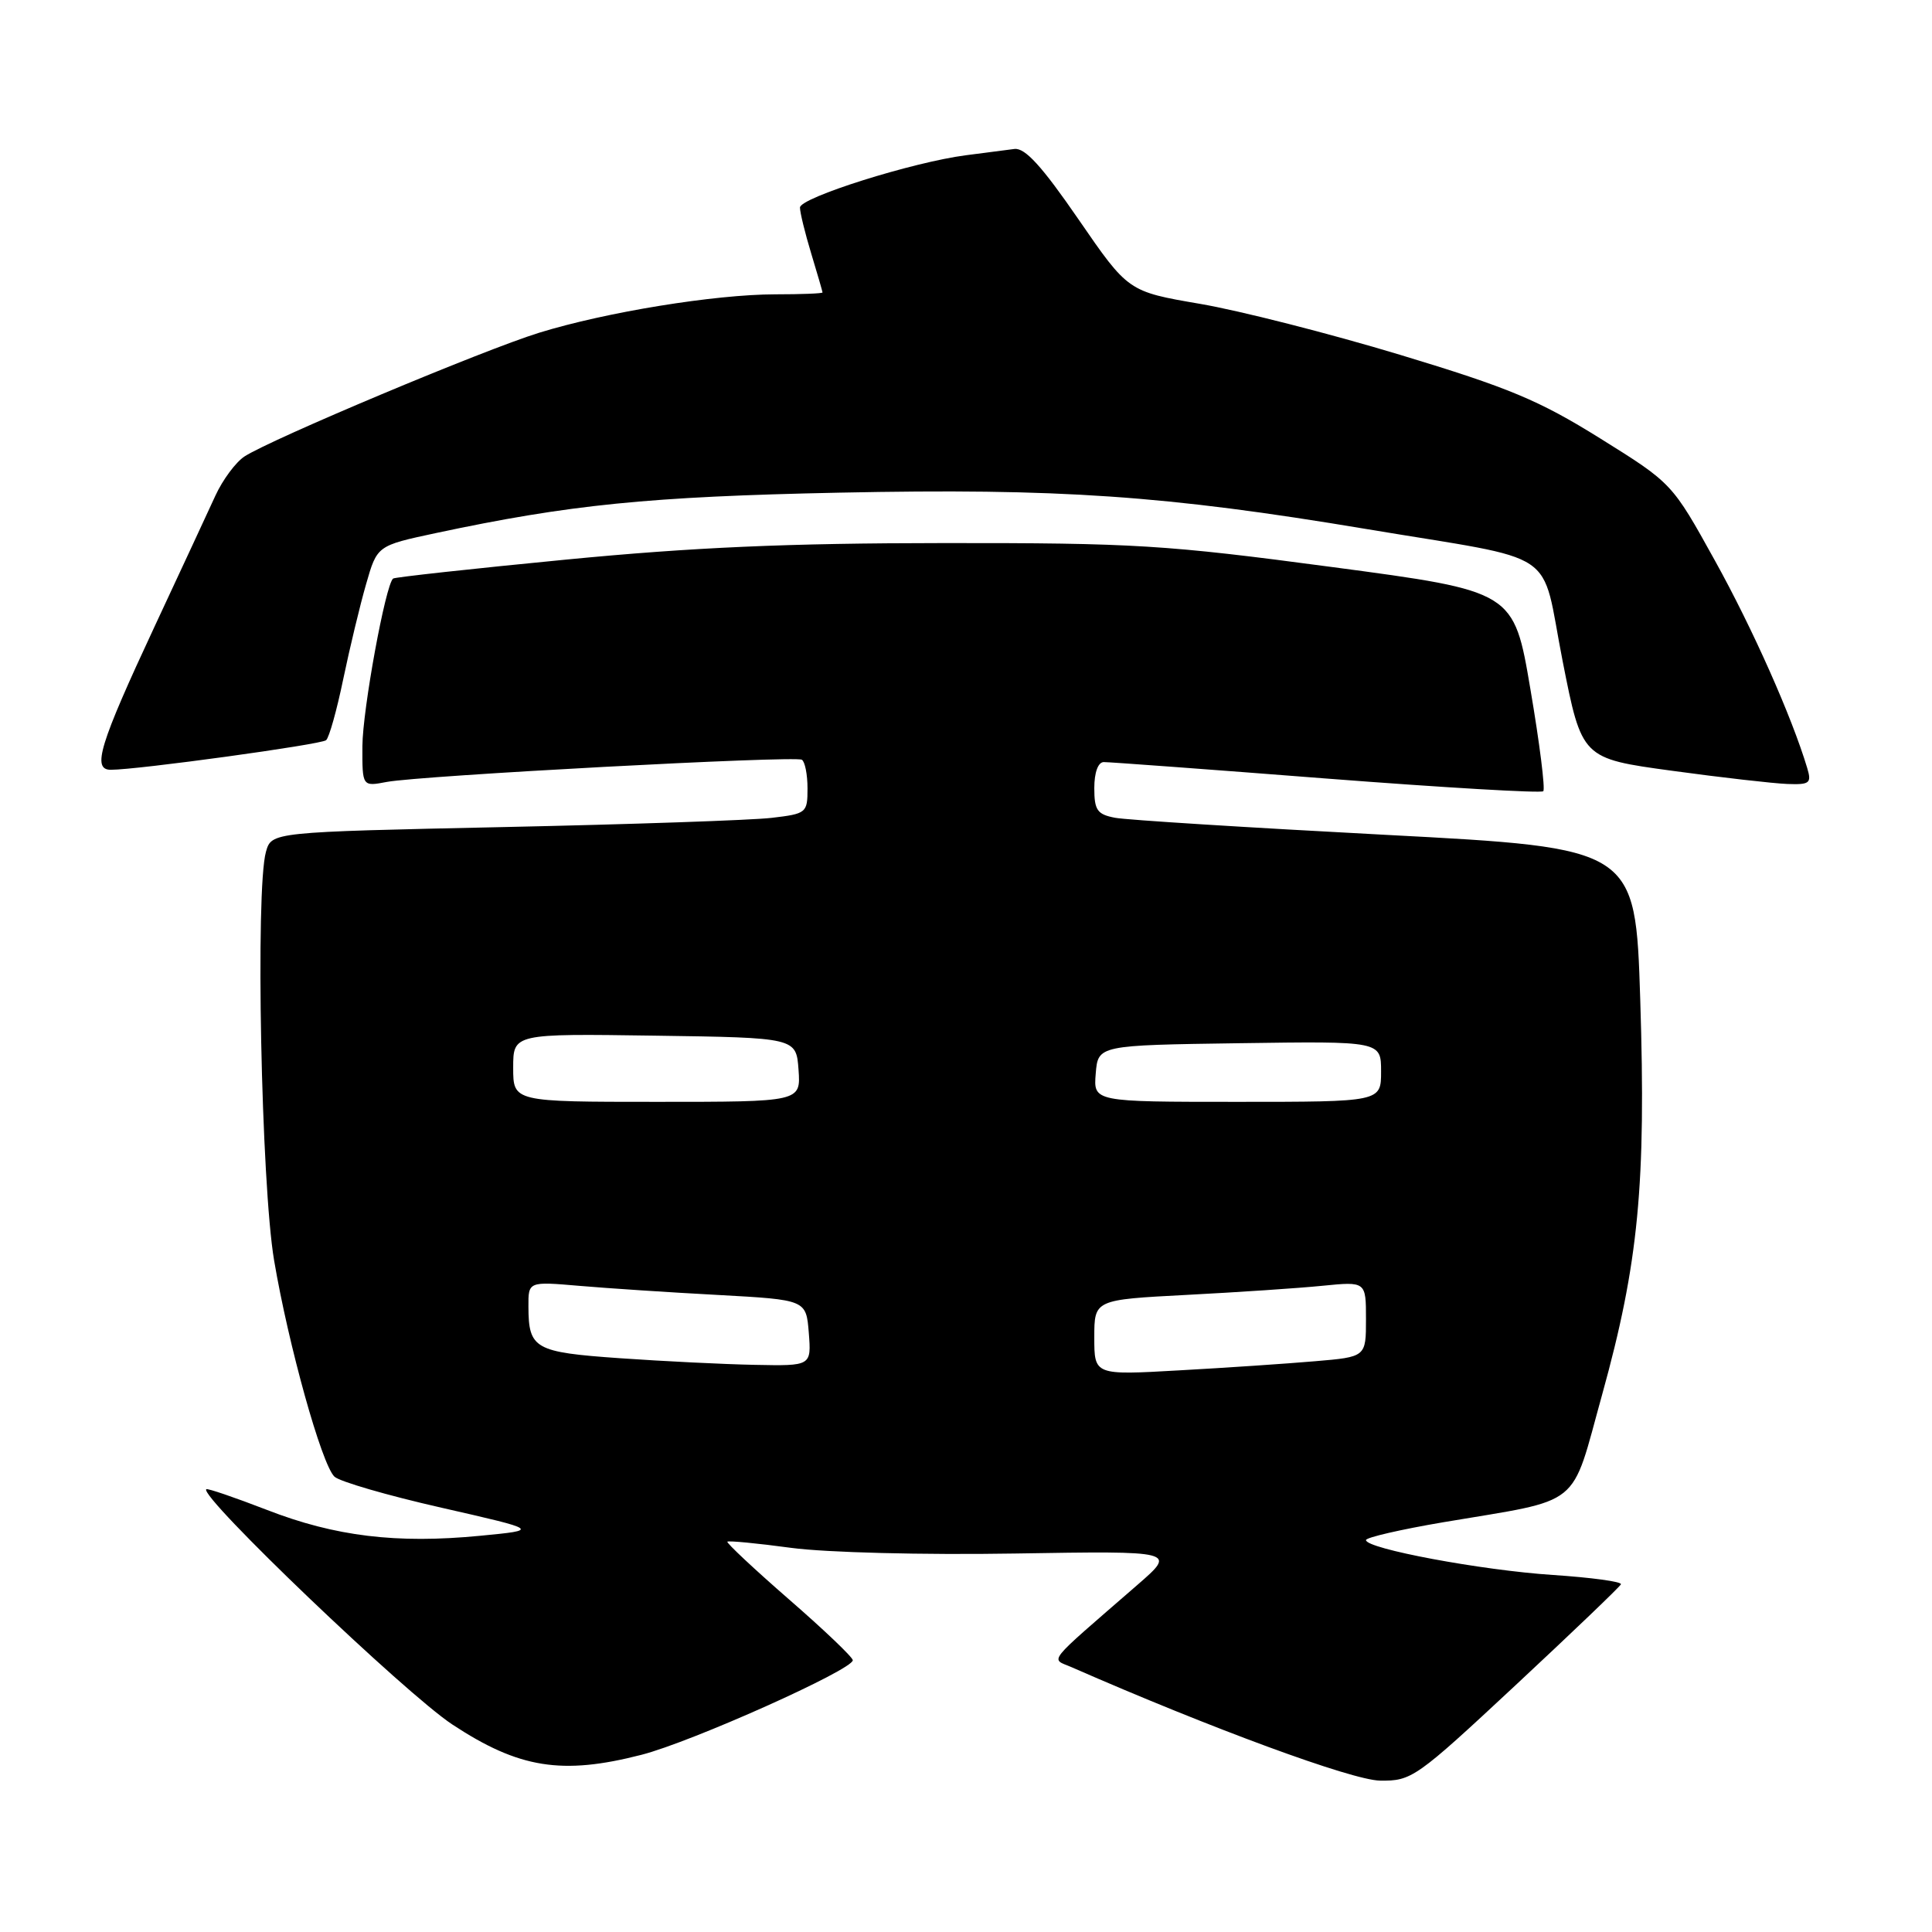 <?xml version="1.0" encoding="UTF-8" standalone="no"?>
<!DOCTYPE svg PUBLIC "-//W3C//DTD SVG 1.1//EN" "http://www.w3.org/Graphics/SVG/1.1/DTD/svg11.dtd" >
<svg xmlns="http://www.w3.org/2000/svg" xmlns:xlink="http://www.w3.org/1999/xlink" version="1.1" viewBox="0 0 256 256">
 <g >
 <path fill="currentColor"
d=" M 200.85 223.27 C 208.36 216.27 214.63 210.27 214.78 209.93 C 214.94 209.58 210.87 209.03 205.75 208.69 C 196.30 208.07 181.00 205.21 181.00 204.07 C 181.00 203.72 185.62 202.66 191.27 201.70 C 209.93 198.55 208.05 200.06 212.30 184.76 C 217.12 167.38 218.12 156.92 217.34 132.43 C 216.70 112.36 216.70 112.36 183.60 110.62 C 165.39 109.66 149.26 108.65 147.75 108.36 C 145.39 107.91 145.00 107.36 145.00 104.42 C 145.00 102.36 145.50 100.99 146.25 100.98 C 146.94 100.97 160.21 101.95 175.74 103.16 C 191.27 104.36 204.21 105.12 204.49 104.84 C 204.77 104.56 204.01 98.49 202.79 91.34 C 200.59 78.34 200.59 78.34 176.54 75.14 C 154.41 72.19 150.32 71.94 125.00 71.96 C 104.42 71.97 91.83 72.52 75.00 74.15 C 62.62 75.35 52.32 76.48 52.09 76.66 C 51.08 77.47 48.05 94.03 48.02 98.86 C 48.00 104.23 48.00 104.23 51.25 103.61 C 55.72 102.77 105.32 100.11 106.25 100.67 C 106.66 100.92 107.00 102.62 107.00 104.47 C 107.00 107.71 106.86 107.83 102.25 108.37 C 99.64 108.68 83.66 109.23 66.74 109.59 C 35.98 110.25 35.98 110.25 35.24 112.87 C 33.83 117.87 34.61 156.92 36.32 167.01 C 38.22 178.24 42.61 194.01 44.31 195.66 C 44.96 196.30 51.35 198.16 58.50 199.78 C 71.50 202.74 71.50 202.74 63.61 203.50 C 52.55 204.57 44.39 203.58 35.37 200.07 C 31.10 198.42 27.48 197.18 27.33 197.33 C 26.39 198.28 53.70 224.39 59.93 228.50 C 68.76 234.32 74.46 235.23 85.00 232.52 C 91.64 230.82 113.00 221.25 113.00 219.99 C 113.00 219.60 109.20 215.97 104.55 211.93 C 99.90 207.88 96.23 204.44 96.38 204.28 C 96.54 204.13 100.35 204.49 104.84 205.10 C 109.49 205.72 122.28 206.05 134.46 205.85 C 155.90 205.50 155.90 205.50 150.72 210.00 C 138.33 220.77 139.19 219.68 142.01 220.92 C 160.51 229.03 179.14 235.88 182.85 235.94 C 187.06 236.00 187.61 235.61 200.85 223.27 Z  M 239.46 101.75 C 237.42 94.96 232.23 83.28 227.23 74.27 C 221.56 64.03 221.56 64.03 212.03 58.09 C 203.91 53.03 199.98 51.39 185.50 47.01 C 176.16 44.19 164.23 41.15 159.00 40.26 C 149.49 38.63 149.49 38.63 142.91 29.07 C 138.06 22.02 135.82 19.56 134.41 19.74 C 133.36 19.88 130.47 20.25 128.00 20.57 C 120.94 21.48 106.00 26.19 106.00 27.50 C 106.00 28.15 106.67 30.89 107.49 33.59 C 108.31 36.29 108.98 38.61 108.99 38.75 C 109.00 38.89 106.19 39.00 102.75 39.00 C 94.73 39.01 80.31 41.35 71.44 44.09 C 64.09 46.36 35.95 58.18 32.40 60.48 C 31.24 61.24 29.51 63.57 28.54 65.68 C 27.58 67.78 23.95 75.58 20.49 83.00 C 13.16 98.71 12.16 102.00 14.68 102.00 C 18.24 102.00 42.53 98.66 43.21 98.08 C 43.61 97.75 44.63 94.10 45.48 89.99 C 46.34 85.87 47.70 80.20 48.51 77.40 C 49.97 72.30 49.97 72.30 57.73 70.64 C 75.48 66.86 85.98 65.80 111.19 65.28 C 140.34 64.68 154.46 65.65 181.00 70.09 C 207.18 74.47 204.06 72.37 207.05 87.56 C 209.60 100.50 209.60 100.50 221.55 102.13 C 228.12 103.03 234.99 103.81 236.82 103.88 C 239.81 103.99 240.07 103.78 239.46 101.75 Z  M 145.00 177.22 C 145.00 172.22 145.00 172.22 157.25 171.58 C 163.99 171.23 172.09 170.69 175.25 170.37 C 181.00 169.80 181.00 169.80 181.00 174.80 C 181.00 179.80 181.00 179.80 174.25 180.37 C 170.54 180.69 162.44 181.24 156.25 181.58 C 145.00 182.22 145.00 182.22 145.00 177.22 Z  M 82.13 179.97 C 70.84 179.18 70.04 178.73 70.02 173.15 C 70.00 169.80 70.00 169.80 76.75 170.38 C 80.46 170.70 88.75 171.25 95.16 171.59 C 106.82 172.23 106.82 172.23 107.17 176.61 C 107.51 181.00 107.51 181.00 100.01 180.85 C 95.88 180.77 87.84 180.37 82.13 179.97 Z  M 68.00 141.48 C 68.00 136.96 68.00 136.96 86.75 137.23 C 105.50 137.50 105.50 137.50 105.81 141.75 C 106.11 146.00 106.11 146.00 87.06 146.00 C 68.00 146.00 68.00 146.00 68.00 141.48 Z  M 145.19 142.25 C 145.50 138.50 145.50 138.50 164.25 138.23 C 183.00 137.96 183.00 137.96 183.00 141.98 C 183.00 146.00 183.00 146.00 163.94 146.00 C 144.88 146.00 144.88 146.00 145.19 142.25 Z "/>
</g>
</svg>